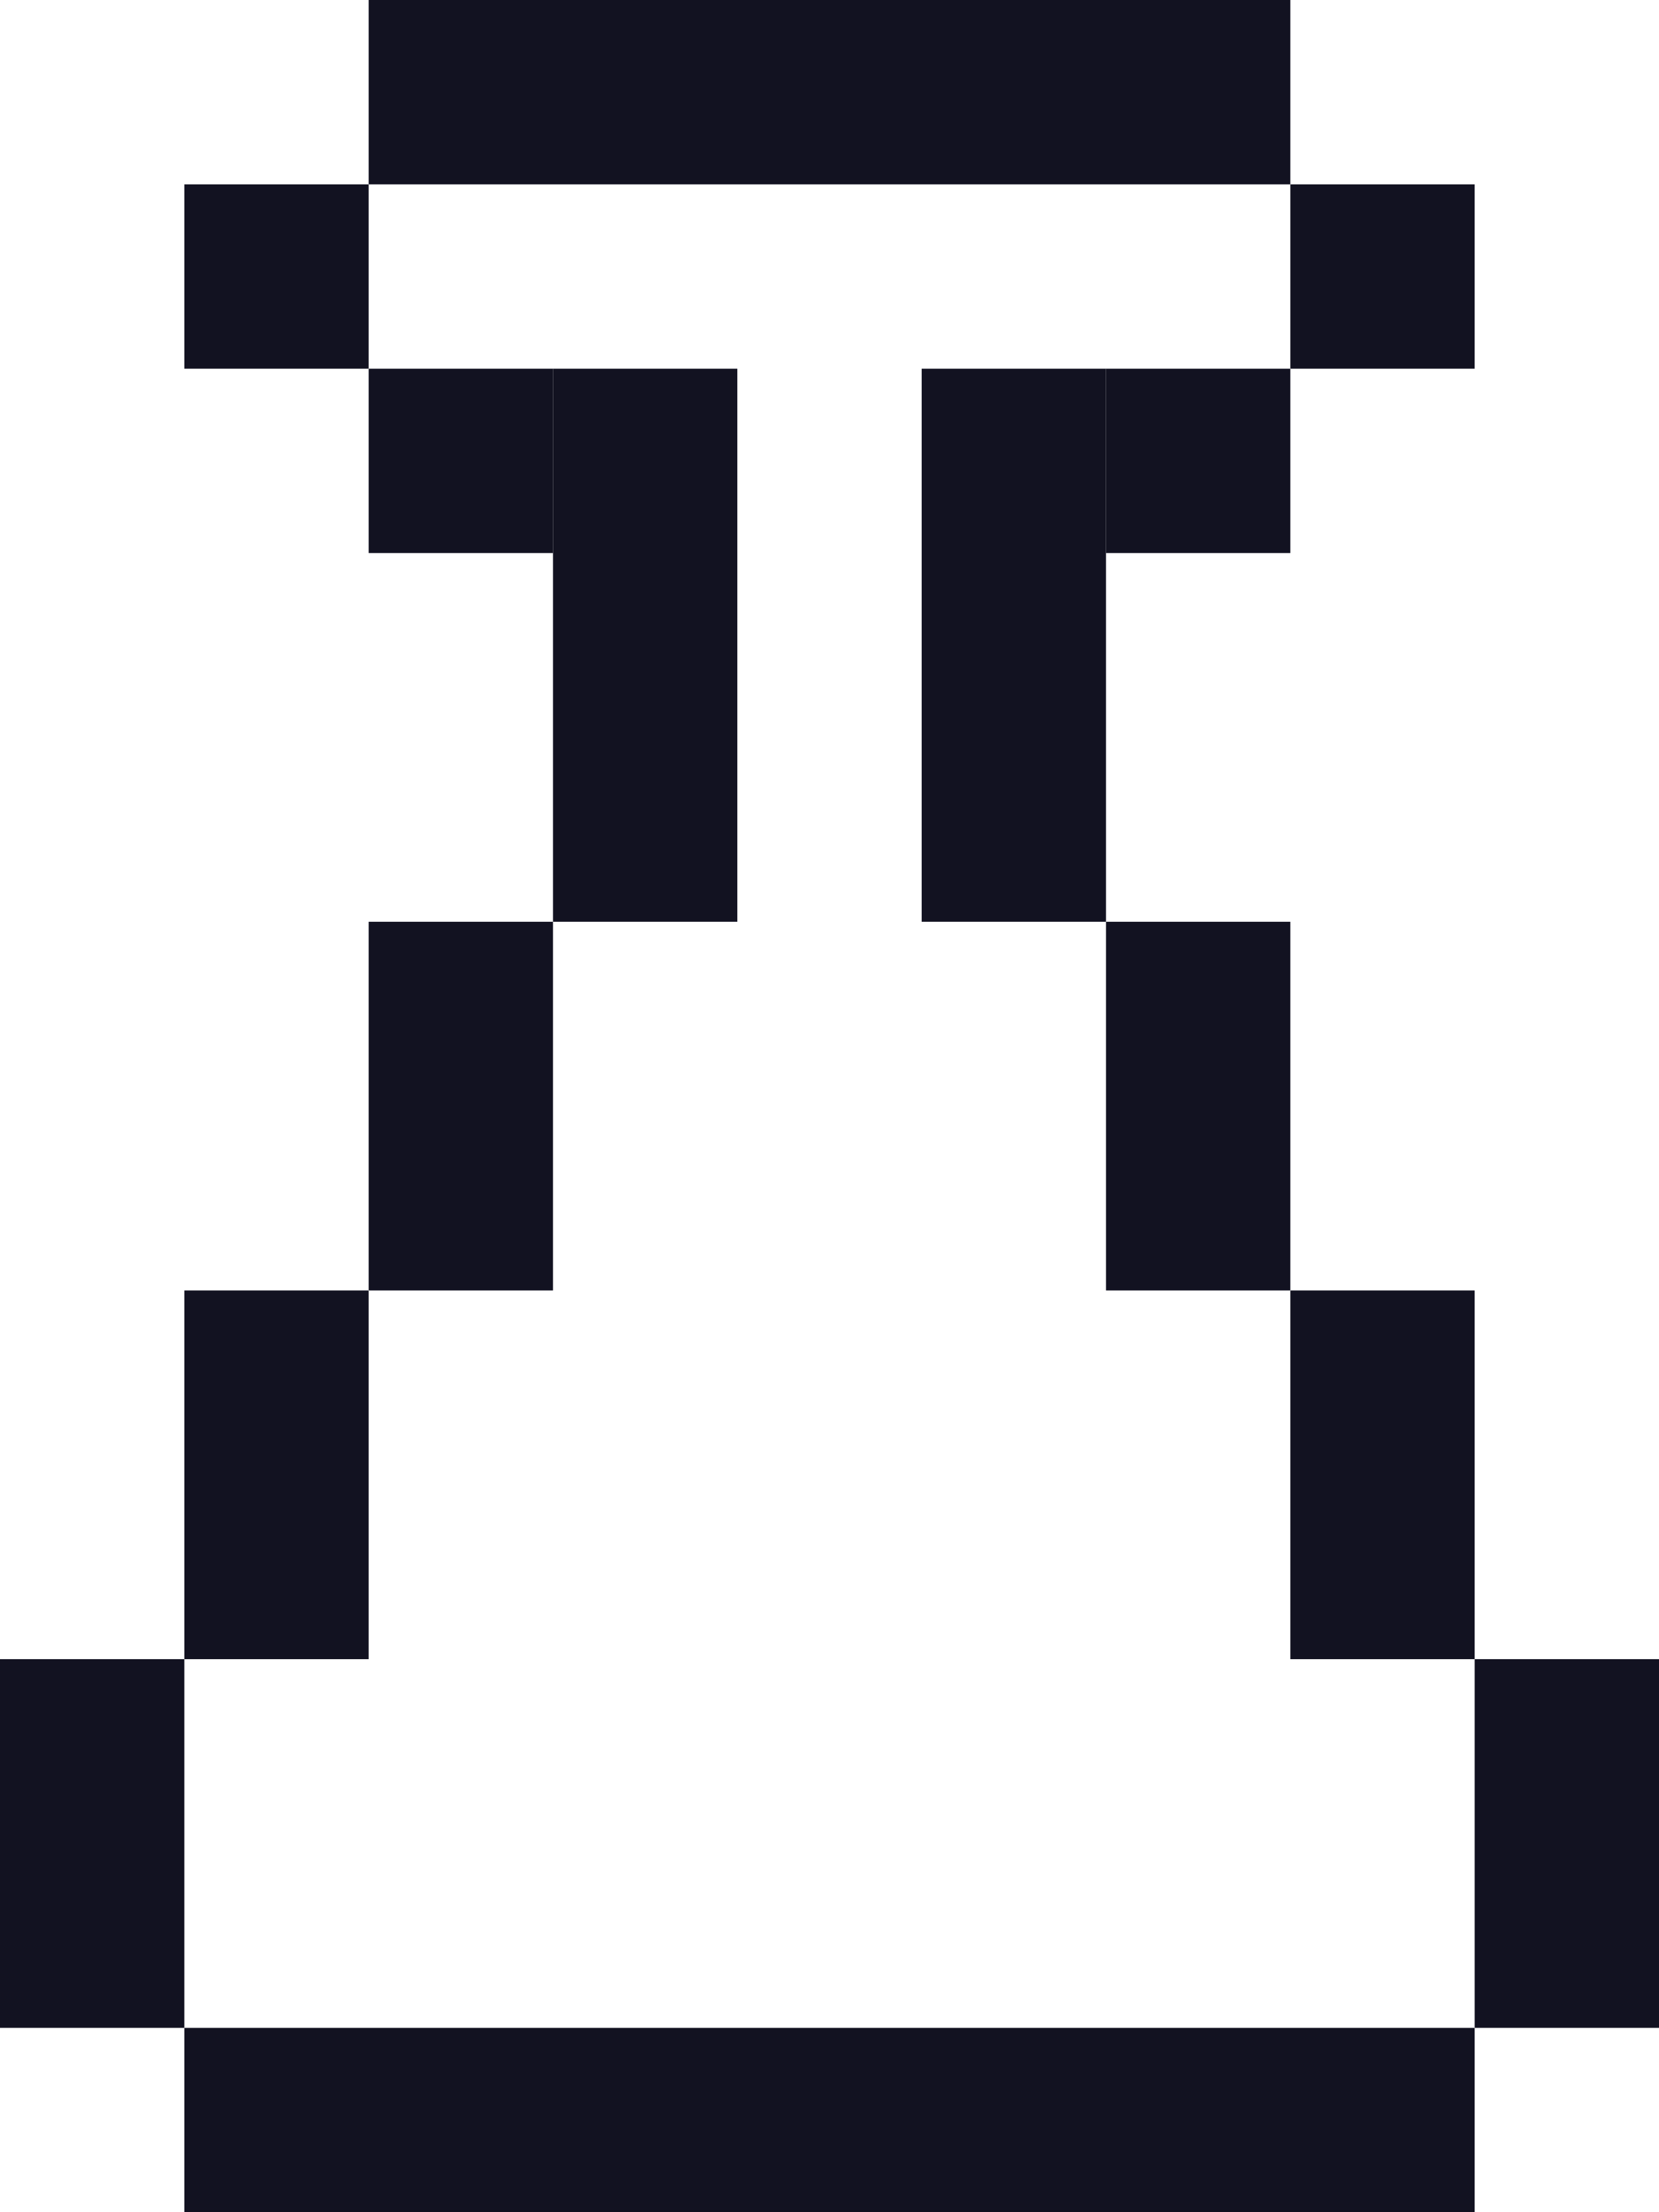 <svg xmlns="http://www.w3.org/2000/svg" viewBox="0 0 90 120"><defs><style>.cls-1{fill:#121221;}</style></defs><title>t11</title><g id="Слой_2" data-name="Слой 2"><g id="Слой_3" data-name="Слой 3"><g id="t11"><rect class="cls-1" y="90" width="10" height="20"/><rect class="cls-1" x="80" y="90" width="10" height="20"/><rect class="cls-1" x="10" y="110" width="70" height="10"/><rect class="cls-1" x="70" y="70" width="10" height="20"/><rect class="cls-1" x="60" y="50" width="10" height="20"/><rect class="cls-1" x="10" y="70" width="10" height="20"/><rect class="cls-1" x="20" y="50" width="10" height="20"/><rect class="cls-1" x="30" y="20" width="10" height="30"/><rect class="cls-1" x="50" y="20" width="10" height="30"/><rect class="cls-1" x="70" y="10" width="10" height="10"/><rect class="cls-1" x="60" y="20" width="10" height="10"/><rect class="cls-1" x="10" y="10" width="10" height="10"/><rect class="cls-1" x="20" y="20" width="10" height="10"/><rect class="cls-1" x="20" width="50" height="10"/></g></g></g></svg>